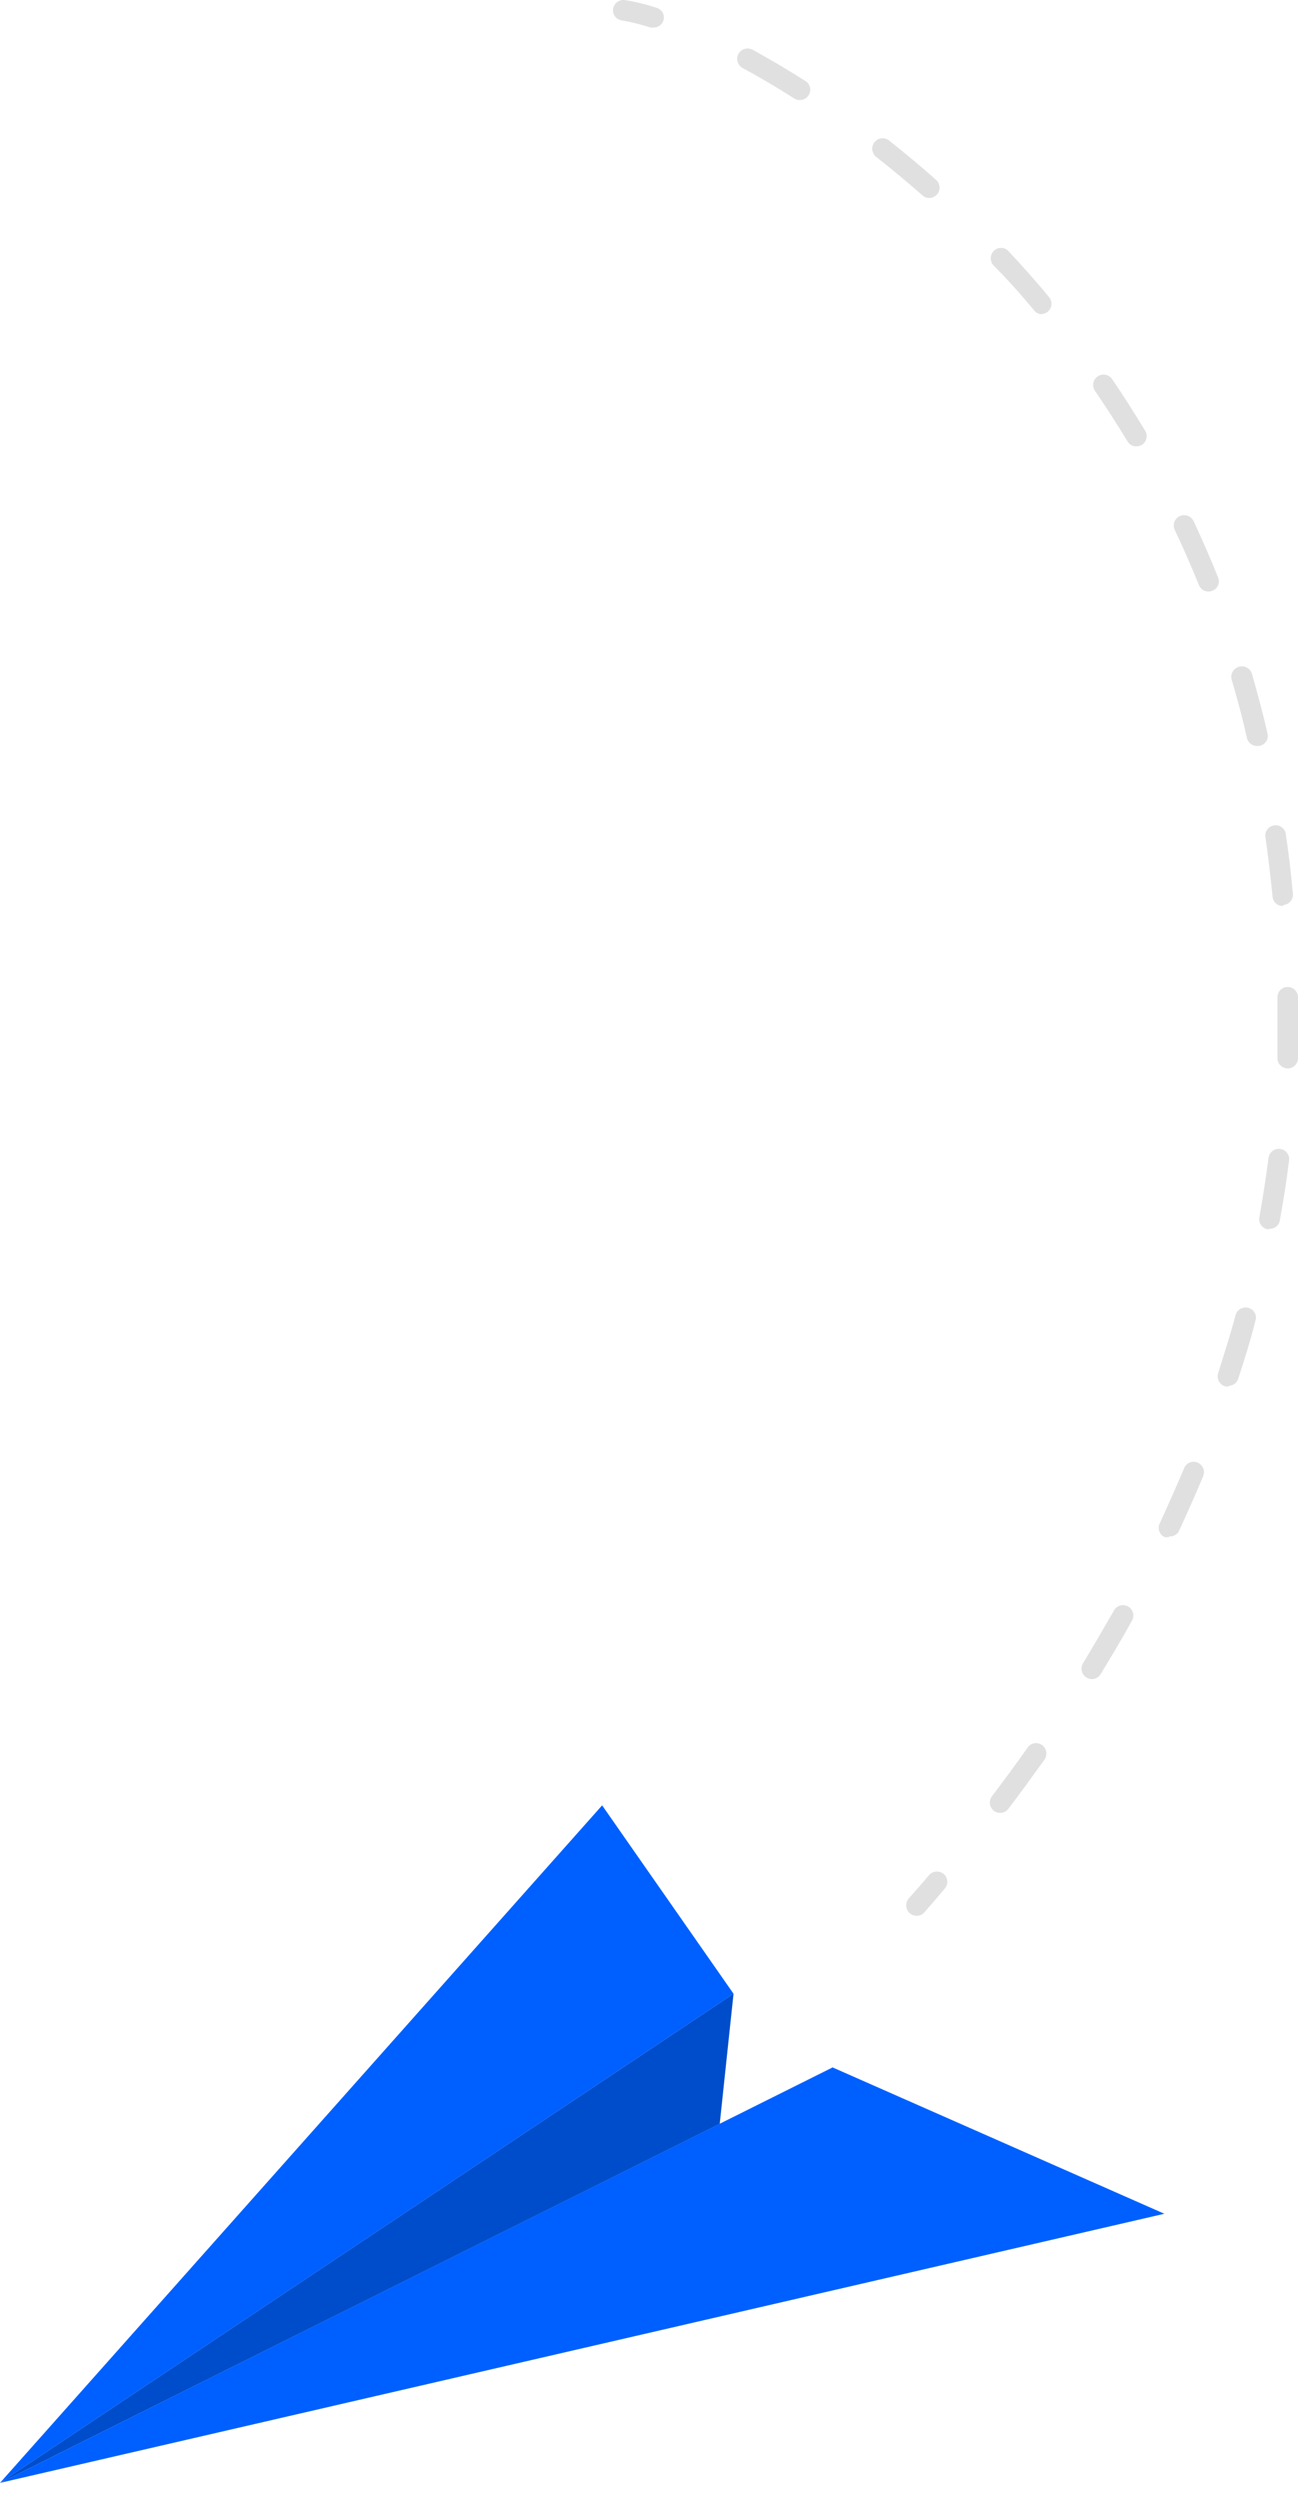 <svg width="27" height="52" viewBox="0 0 27 52" fill="none" xmlns="http://www.w3.org/2000/svg">
<path d="M0 51.646L17.319 43.004L24.22 46.048L0 51.646Z" fill="#0060FF"/>
<path d="M0 51.646L15.258 41.471L12.525 37.553L0 51.646Z" fill="#0060FF"/>
<path d="M15.258 41.471L14.971 44.177L0 51.646L15.258 41.471Z" fill="#0060FF"/>
<path opacity="0.2" d="M15.258 41.471L14.971 44.177L0 51.646L15.258 41.471Z" fill="black"/>
<path d="M19.067 39.85C19.013 39.85 18.962 39.831 18.923 39.795C18.88 39.757 18.855 39.704 18.851 39.647C18.847 39.591 18.865 39.535 18.902 39.491C19.045 39.331 19.185 39.17 19.325 39.005C19.343 38.984 19.365 38.966 19.391 38.953C19.416 38.94 19.444 38.932 19.472 38.93C19.5 38.927 19.529 38.931 19.556 38.939C19.583 38.948 19.608 38.962 19.629 38.98C19.651 38.998 19.669 39.02 19.682 39.045C19.695 39.07 19.703 39.097 19.705 39.125C19.707 39.153 19.704 39.181 19.695 39.207C19.687 39.234 19.673 39.259 19.655 39.28C19.515 39.449 19.375 39.609 19.232 39.774C19.212 39.798 19.186 39.818 19.158 39.831C19.129 39.844 19.098 39.851 19.067 39.85Z" fill="#E0E0E0"/>
<path d="M20.805 37.709C20.758 37.71 20.712 37.695 20.674 37.667C20.629 37.633 20.599 37.582 20.591 37.526C20.583 37.47 20.598 37.413 20.632 37.367C20.886 37.03 21.135 36.692 21.377 36.35C21.393 36.326 21.413 36.306 21.437 36.291C21.461 36.276 21.488 36.266 21.516 36.261C21.544 36.256 21.573 36.257 21.6 36.264C21.628 36.27 21.654 36.282 21.677 36.299C21.723 36.333 21.753 36.383 21.763 36.439C21.772 36.495 21.76 36.552 21.728 36.599C21.482 36.941 21.233 37.287 20.975 37.625C20.955 37.651 20.93 37.673 20.9 37.688C20.871 37.702 20.838 37.71 20.805 37.709ZM22.709 34.927C22.67 34.926 22.632 34.914 22.599 34.893C22.551 34.864 22.516 34.816 22.502 34.76C22.489 34.705 22.498 34.646 22.527 34.598C22.747 34.239 22.951 33.88 23.162 33.517C23.174 33.489 23.192 33.465 23.214 33.445C23.236 33.425 23.262 33.409 23.291 33.4C23.319 33.39 23.349 33.386 23.379 33.389C23.409 33.392 23.438 33.401 23.464 33.415C23.49 33.429 23.513 33.449 23.531 33.473C23.549 33.496 23.562 33.524 23.57 33.553C23.576 33.582 23.578 33.612 23.572 33.642C23.567 33.671 23.555 33.699 23.539 33.724C23.336 34.095 23.116 34.458 22.896 34.821C22.877 34.854 22.849 34.88 22.817 34.899C22.784 34.917 22.747 34.927 22.709 34.927ZM24.317 31.972C24.287 31.979 24.255 31.979 24.224 31.972C24.199 31.96 24.176 31.943 24.157 31.922C24.138 31.902 24.124 31.878 24.114 31.851C24.105 31.825 24.101 31.797 24.102 31.769C24.104 31.741 24.111 31.714 24.123 31.689C24.3 31.305 24.47 30.92 24.631 30.54C24.641 30.514 24.656 30.49 24.676 30.47C24.695 30.45 24.719 30.433 24.745 30.422C24.771 30.411 24.799 30.406 24.827 30.406C24.856 30.405 24.884 30.411 24.91 30.422C24.963 30.445 25.005 30.487 25.027 30.54C25.049 30.592 25.049 30.652 25.028 30.705C24.867 31.089 24.694 31.482 24.512 31.87C24.49 31.9 24.46 31.924 24.426 31.94C24.392 31.955 24.355 31.962 24.317 31.959V31.972ZM25.561 28.839C25.539 28.843 25.516 28.843 25.494 28.839C25.464 28.832 25.436 28.819 25.412 28.8C25.388 28.782 25.369 28.758 25.354 28.731C25.34 28.705 25.331 28.675 25.329 28.645C25.327 28.615 25.331 28.584 25.341 28.556C25.473 28.134 25.595 27.754 25.701 27.357C25.708 27.329 25.721 27.304 25.738 27.281C25.756 27.258 25.778 27.239 25.802 27.225C25.827 27.211 25.855 27.202 25.883 27.199C25.911 27.195 25.94 27.197 25.968 27.205C25.995 27.212 26.021 27.224 26.043 27.241C26.066 27.258 26.084 27.279 26.098 27.304C26.112 27.328 26.121 27.356 26.124 27.384C26.127 27.412 26.124 27.44 26.116 27.467C26.01 27.889 25.887 28.282 25.752 28.691C25.736 28.73 25.71 28.763 25.677 28.787C25.643 28.811 25.603 28.824 25.561 28.826V28.839ZM26.408 25.571H26.37C26.342 25.566 26.315 25.556 26.291 25.541C26.267 25.526 26.246 25.506 26.23 25.483C26.214 25.46 26.202 25.434 26.197 25.406C26.191 25.378 26.191 25.35 26.196 25.322C26.272 24.9 26.336 24.477 26.387 24.085C26.394 24.028 26.423 23.977 26.469 23.942C26.514 23.907 26.571 23.892 26.628 23.899C26.656 23.902 26.683 23.911 26.708 23.925C26.733 23.939 26.755 23.957 26.772 23.98C26.789 24.002 26.802 24.028 26.809 24.056C26.817 24.083 26.818 24.112 26.814 24.14C26.763 24.562 26.695 24.984 26.619 25.406C26.605 25.456 26.574 25.498 26.531 25.526C26.489 25.554 26.437 25.565 26.387 25.558L26.408 25.571ZM26.776 22.223C26.748 22.222 26.72 22.215 26.694 22.203C26.669 22.191 26.646 22.174 26.627 22.154C26.608 22.133 26.594 22.108 26.584 22.082C26.575 22.055 26.571 22.027 26.573 21.999C26.573 21.674 26.573 21.345 26.573 21.015V20.745C26.572 20.717 26.577 20.689 26.588 20.663C26.598 20.637 26.613 20.613 26.633 20.593C26.653 20.573 26.676 20.557 26.702 20.546C26.728 20.535 26.756 20.53 26.784 20.53C26.841 20.53 26.895 20.552 26.935 20.591C26.976 20.631 26.999 20.685 27 20.741V21.015C27 21.349 27 21.683 27 22.016C26.999 22.046 26.992 22.076 26.979 22.103C26.966 22.131 26.947 22.155 26.924 22.174C26.901 22.194 26.873 22.208 26.844 22.216C26.815 22.225 26.785 22.227 26.755 22.223H26.776ZM26.683 18.845C26.629 18.846 26.578 18.826 26.539 18.79C26.5 18.754 26.475 18.704 26.471 18.651C26.429 18.229 26.378 17.807 26.319 17.384C26.318 17.332 26.336 17.282 26.37 17.242C26.404 17.202 26.451 17.176 26.503 17.168C26.554 17.16 26.607 17.171 26.651 17.2C26.695 17.228 26.727 17.271 26.742 17.321C26.805 17.743 26.856 18.166 26.894 18.588C26.897 18.616 26.895 18.645 26.886 18.672C26.878 18.699 26.864 18.724 26.846 18.747C26.828 18.768 26.806 18.787 26.781 18.8C26.756 18.813 26.728 18.822 26.7 18.824L26.683 18.845ZM26.15 15.518C26.101 15.518 26.054 15.502 26.016 15.472C25.977 15.442 25.95 15.401 25.938 15.354C25.845 14.931 25.739 14.539 25.621 14.142C25.604 14.086 25.611 14.026 25.639 13.975C25.667 13.924 25.715 13.886 25.771 13.87C25.827 13.853 25.887 13.86 25.938 13.888C25.99 13.916 26.027 13.964 26.044 14.02C26.162 14.442 26.272 14.843 26.365 15.257C26.372 15.284 26.373 15.313 26.369 15.341C26.365 15.369 26.355 15.395 26.34 15.419C26.325 15.443 26.305 15.464 26.282 15.48C26.259 15.497 26.232 15.508 26.205 15.514L26.15 15.518ZM25.138 12.305C25.095 12.305 25.054 12.292 25.018 12.268C24.983 12.244 24.955 12.21 24.939 12.17C24.783 11.786 24.614 11.398 24.436 11.022C24.424 10.996 24.417 10.968 24.416 10.94C24.415 10.911 24.419 10.883 24.429 10.856C24.439 10.83 24.454 10.805 24.473 10.784C24.492 10.764 24.516 10.747 24.542 10.735C24.594 10.712 24.653 10.71 24.707 10.729C24.761 10.749 24.805 10.789 24.829 10.84C25.007 11.225 25.181 11.617 25.337 12.01C25.348 12.036 25.354 12.064 25.354 12.092C25.354 12.12 25.348 12.148 25.337 12.174C25.326 12.2 25.31 12.224 25.289 12.243C25.269 12.263 25.245 12.278 25.219 12.289C25.187 12.303 25.151 12.307 25.117 12.301L25.138 12.305ZM23.636 9.287C23.599 9.286 23.563 9.277 23.531 9.258C23.499 9.24 23.473 9.213 23.454 9.181C23.238 8.826 23.01 8.472 22.777 8.13C22.761 8.107 22.75 8.08 22.744 8.053C22.738 8.025 22.737 7.996 22.742 7.969C22.747 7.941 22.758 7.914 22.773 7.89C22.789 7.867 22.809 7.846 22.832 7.83C22.855 7.814 22.882 7.803 22.91 7.797C22.937 7.791 22.966 7.79 22.994 7.795C23.022 7.801 23.048 7.811 23.072 7.826C23.096 7.842 23.116 7.862 23.133 7.885C23.37 8.235 23.602 8.598 23.822 8.962C23.837 8.986 23.846 9.013 23.85 9.041C23.854 9.069 23.853 9.098 23.846 9.125C23.839 9.153 23.826 9.178 23.809 9.201C23.792 9.224 23.771 9.243 23.746 9.257C23.706 9.28 23.66 9.289 23.615 9.282L23.636 9.287ZM21.681 6.538C21.65 6.538 21.619 6.531 21.59 6.518C21.562 6.505 21.537 6.486 21.516 6.462C21.25 6.141 20.97 5.825 20.67 5.525C20.631 5.484 20.609 5.43 20.609 5.373C20.609 5.316 20.631 5.262 20.67 5.221C20.69 5.2 20.713 5.184 20.739 5.173C20.766 5.162 20.794 5.156 20.822 5.156C20.851 5.156 20.879 5.162 20.905 5.173C20.931 5.184 20.955 5.2 20.975 5.221C21.262 5.529 21.55 5.85 21.821 6.179C21.839 6.201 21.853 6.226 21.862 6.253C21.87 6.28 21.874 6.308 21.871 6.337C21.869 6.365 21.861 6.392 21.848 6.417C21.835 6.443 21.817 6.465 21.796 6.483C21.757 6.514 21.709 6.531 21.66 6.534L21.681 6.538ZM19.333 4.119C19.279 4.12 19.228 4.1 19.189 4.064C18.876 3.79 18.55 3.519 18.224 3.262C18.18 3.226 18.152 3.173 18.145 3.117C18.139 3.06 18.155 3.003 18.19 2.958C18.208 2.936 18.23 2.917 18.255 2.903C18.28 2.889 18.307 2.881 18.336 2.878C18.364 2.874 18.393 2.877 18.42 2.885C18.447 2.893 18.473 2.906 18.495 2.924C18.825 3.186 19.155 3.46 19.473 3.743C19.505 3.772 19.528 3.81 19.538 3.852C19.549 3.894 19.546 3.938 19.531 3.979C19.516 4.019 19.489 4.054 19.454 4.079C19.418 4.104 19.376 4.118 19.333 4.119ZM16.642 2.084C16.6 2.083 16.559 2.071 16.523 2.05C16.168 1.822 15.804 1.607 15.444 1.413C15.395 1.384 15.359 1.338 15.343 1.284C15.328 1.23 15.333 1.171 15.36 1.121C15.387 1.072 15.433 1.035 15.488 1.018C15.542 1.002 15.601 1.007 15.652 1.033C16.02 1.235 16.392 1.455 16.756 1.687C16.78 1.702 16.8 1.722 16.817 1.745C16.833 1.768 16.844 1.794 16.85 1.821C16.856 1.849 16.856 1.877 16.851 1.905C16.846 1.933 16.835 1.959 16.819 1.983C16.799 2.016 16.769 2.042 16.734 2.059C16.699 2.076 16.659 2.083 16.62 2.08L16.642 2.084Z" fill="#E0E0E0"/>
<path d="M13.591 0.572C13.57 0.576 13.549 0.576 13.528 0.572C13.334 0.509 13.136 0.459 12.935 0.425C12.907 0.421 12.88 0.412 12.856 0.398C12.832 0.384 12.81 0.365 12.794 0.342C12.777 0.32 12.764 0.294 12.757 0.267C12.751 0.24 12.749 0.212 12.753 0.184C12.757 0.156 12.767 0.129 12.782 0.105C12.796 0.08 12.815 0.059 12.838 0.042C12.861 0.025 12.887 0.013 12.914 0.006C12.942 -0 12.971 -0.002 12.999 0.002C13.223 0.037 13.444 0.091 13.659 0.163C13.686 0.171 13.711 0.184 13.733 0.203C13.755 0.221 13.773 0.243 13.786 0.268C13.799 0.294 13.807 0.321 13.809 0.349C13.811 0.378 13.807 0.406 13.798 0.433C13.783 0.475 13.754 0.511 13.717 0.536C13.68 0.561 13.636 0.573 13.591 0.572Z" fill="#E0E0E0"/>
</svg>
